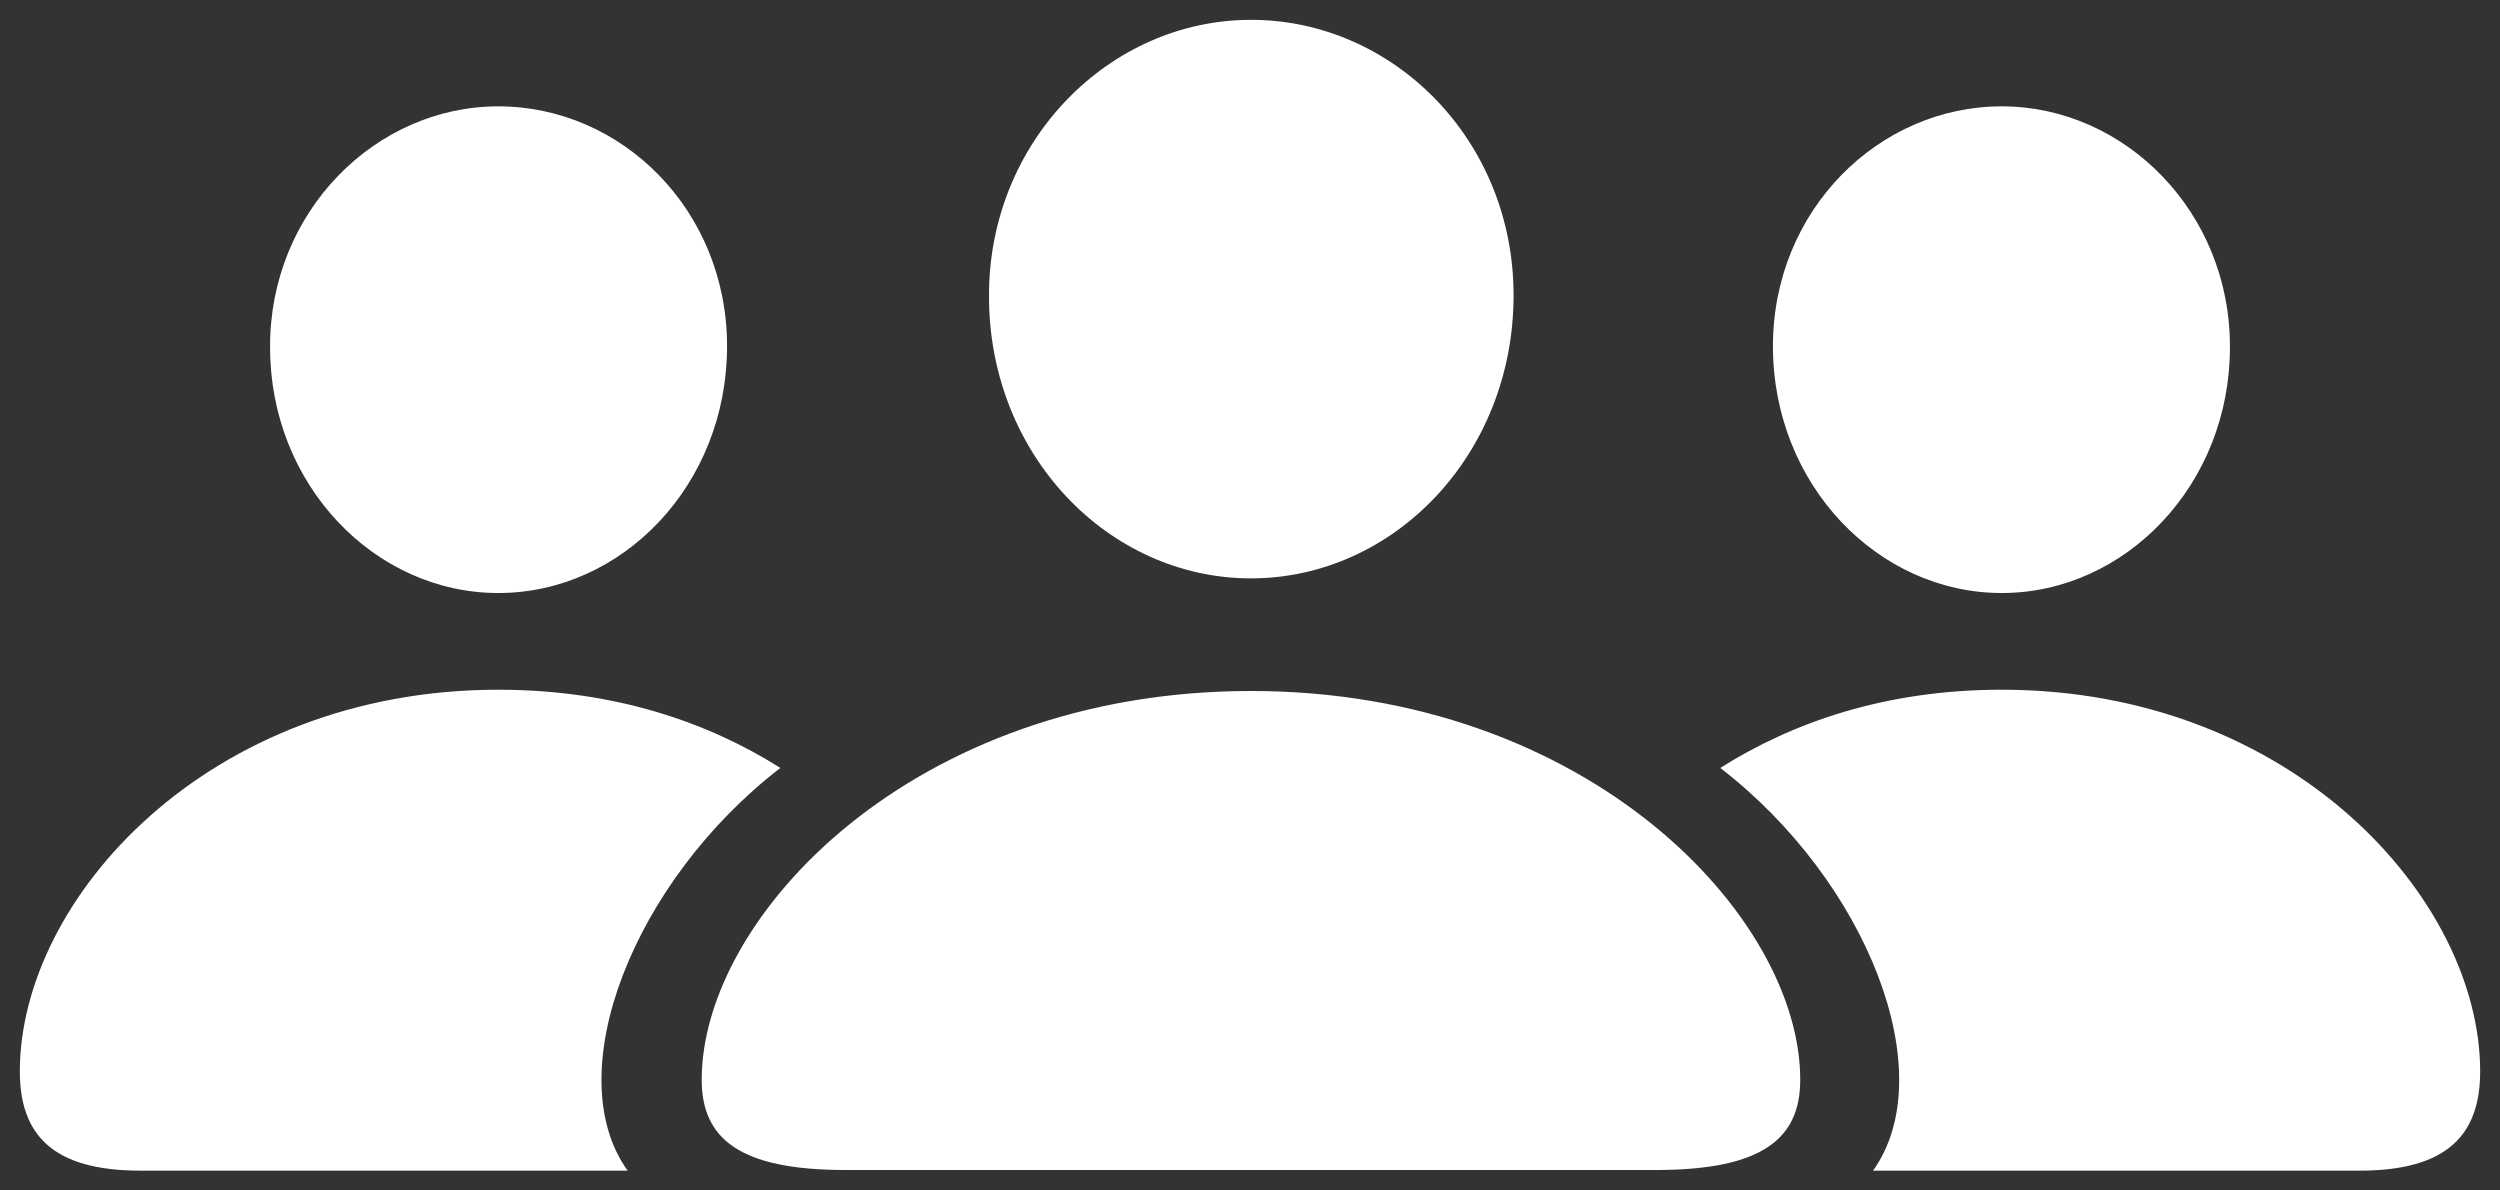 <svg width="63" height="30" viewBox="0 0 63 30" fill="none" xmlns="http://www.w3.org/2000/svg">
<rect x="0" y="0" width="63" height="30" fill="#333333" stroke="none"/>
<path d="M31.525 14.575C35.112 14.575 38.142 11.465 38.142 7.441C38.142 3.514 35.096 0.5 31.525 0.5C27.954 0.5 24.907 3.562 24.923 7.473C24.923 11.465 27.937 14.575 31.525 14.575ZM12.556 14.944C15.685 14.944 18.322 12.219 18.322 8.724C18.322 5.293 15.668 2.68 12.556 2.68C9.46 2.68 6.79 5.341 6.806 8.756C6.806 12.219 9.444 14.944 12.556 14.944ZM50.444 14.944C53.556 14.944 56.194 12.219 56.194 8.756C56.21 5.341 53.54 2.68 50.444 2.68C47.348 2.68 44.678 5.293 44.678 8.724C44.678 12.219 47.332 14.944 50.444 14.944ZM3.53 29.5H15.816C14.063 27.047 15.963 22.206 19.665 19.352C17.863 18.214 15.505 17.381 12.556 17.381C5.234 17.381 0.5 22.655 0.5 26.999C0.5 28.586 1.319 29.5 3.53 29.5ZM59.47 29.5C61.681 29.5 62.5 28.586 62.5 26.999C62.5 22.655 57.766 17.381 50.444 17.381C47.495 17.381 45.153 18.214 43.351 19.352C47.053 22.206 48.953 27.047 47.201 29.5H59.47ZM21.303 29.484H41.73C44.432 29.484 45.366 28.682 45.366 27.208C45.366 23.088 40.01 17.413 31.525 17.413C23.023 17.413 17.683 23.088 17.683 27.208C17.683 28.682 18.617 29.484 21.303 29.484Z" fill="white"/>
</svg>
